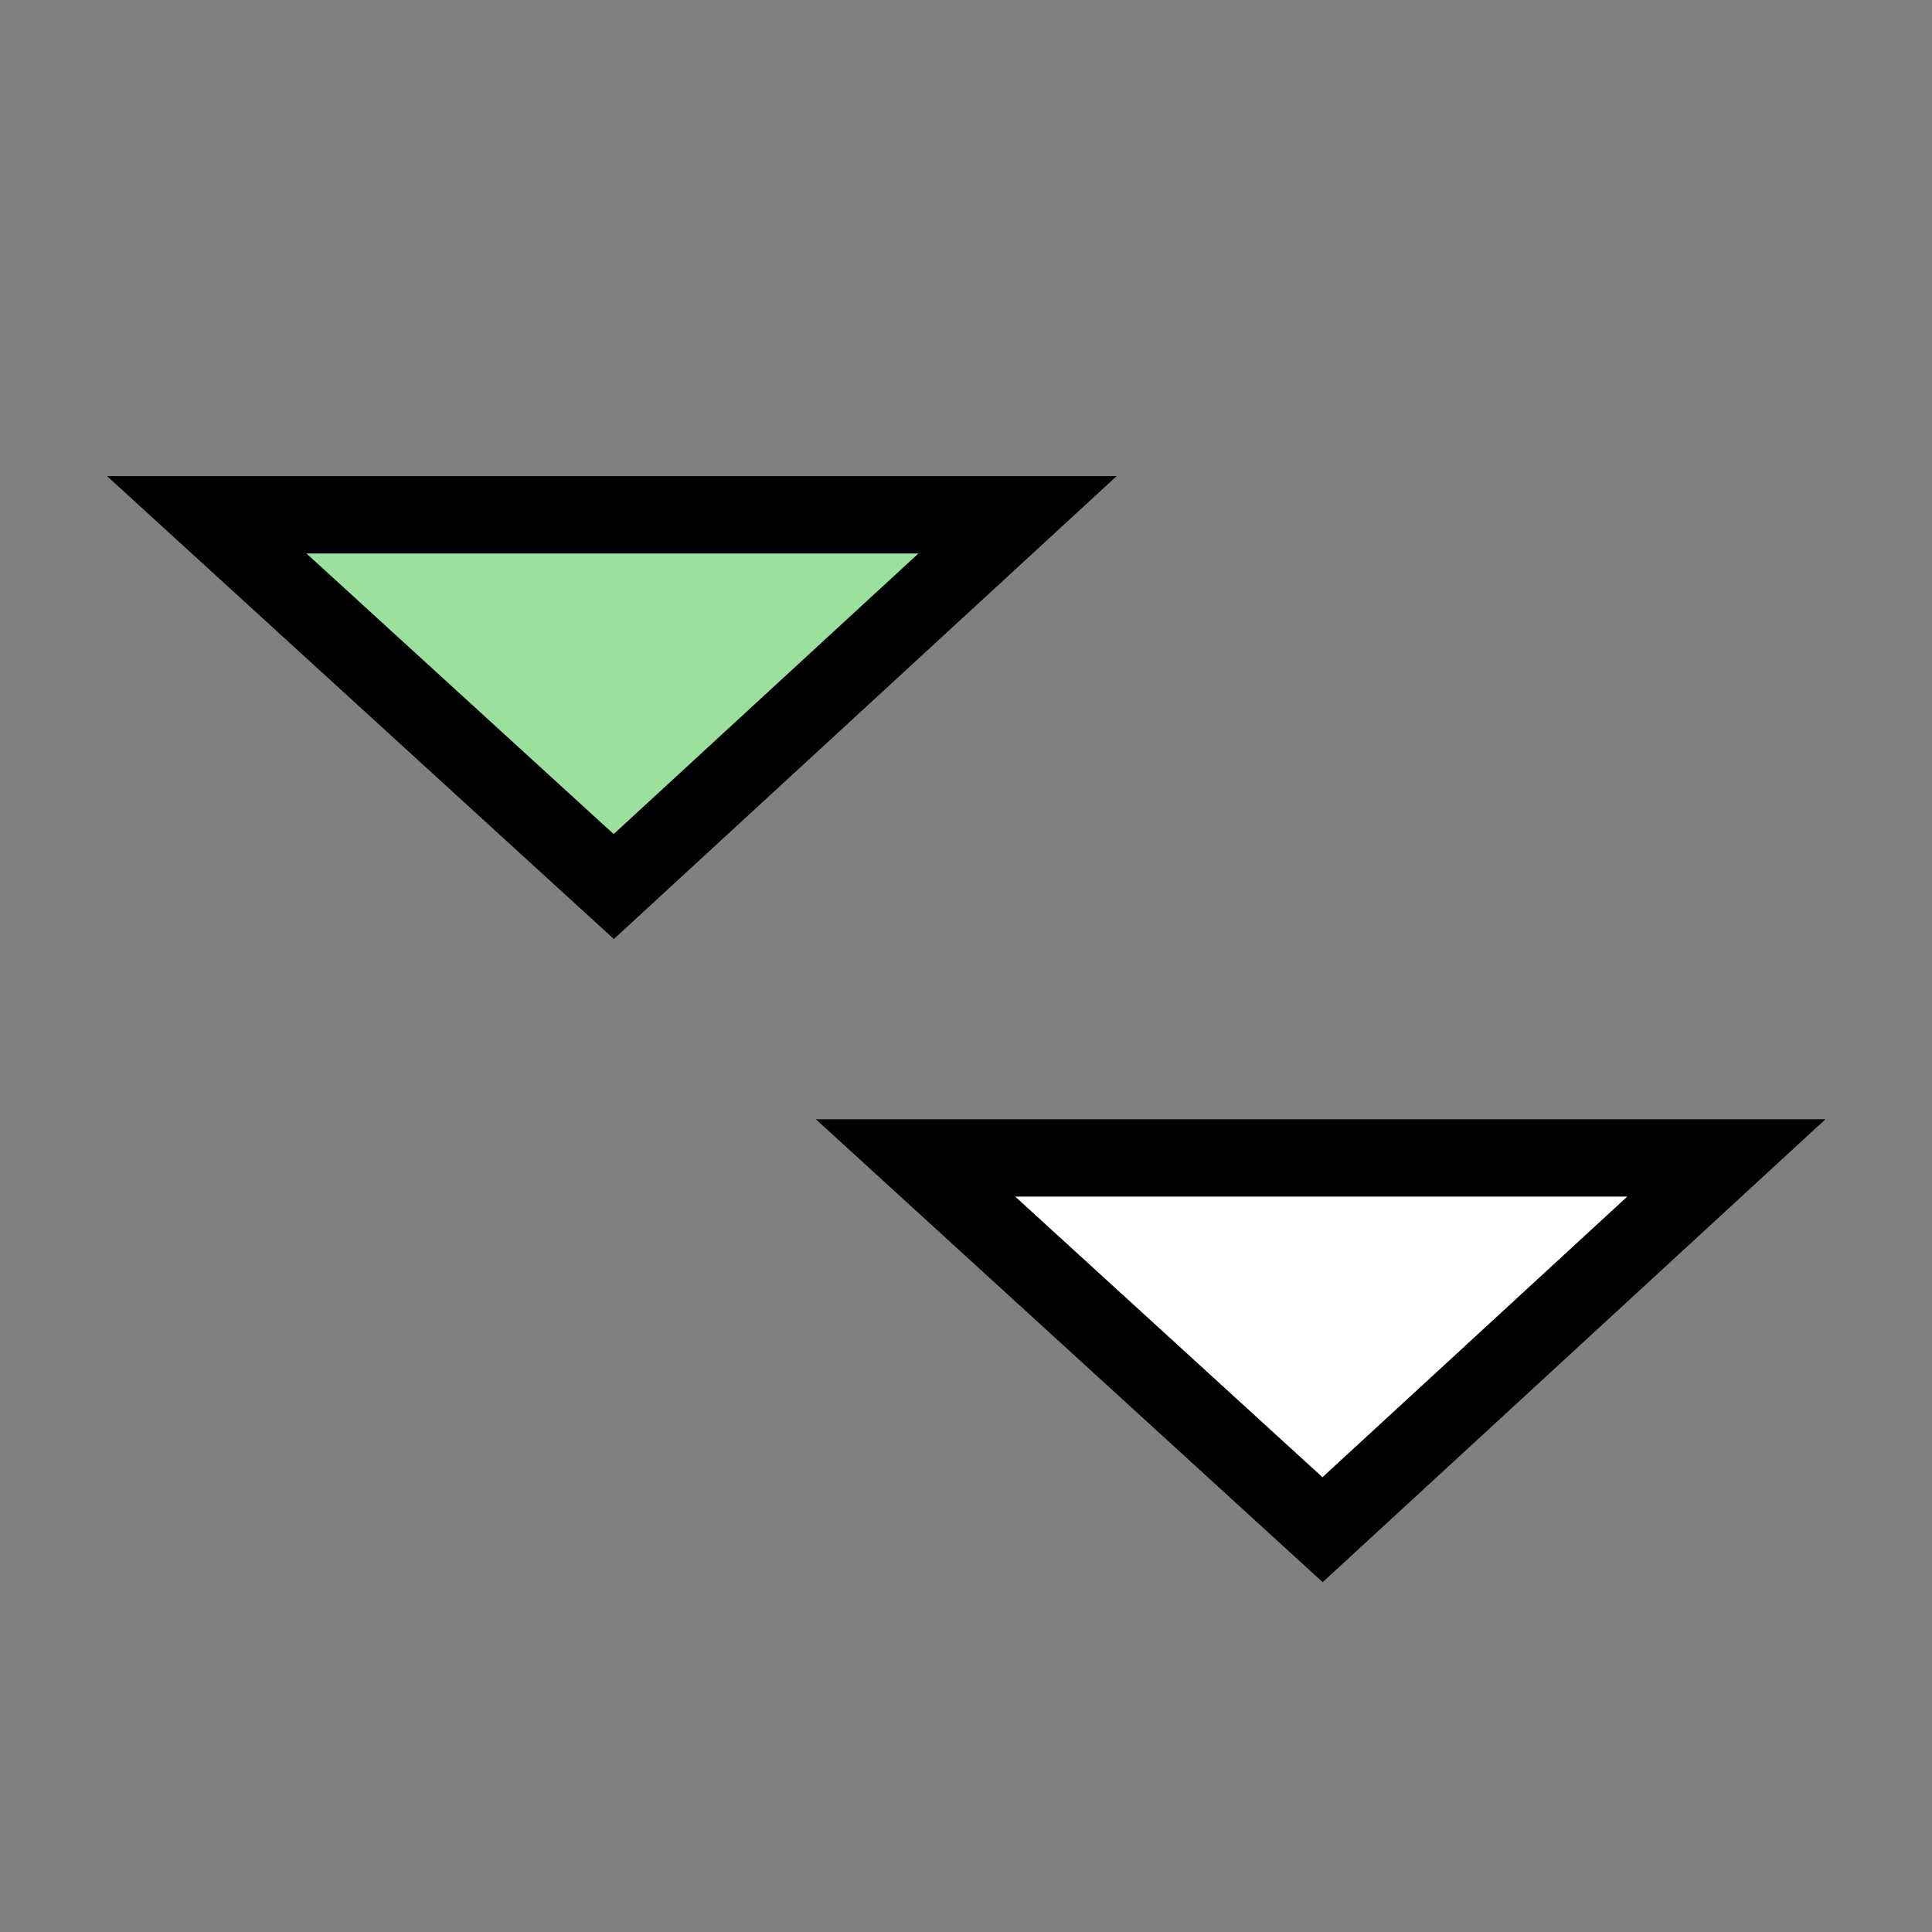 <?xml version="1.0" encoding="UTF-8" standalone="no"?>
<svg
   xmlns:dc="http://purl.org/dc/elements/1.1/"
   xmlns:cc="http://creativecommons.org/ns#"
   xmlns:rdf="http://www.w3.org/1999/02/22-rdf-syntax-ns#"
   xmlns:svg="http://www.w3.org/2000/svg"
   xmlns="http://www.w3.org/2000/svg"
   xmlns:sodipodi="http://sodipodi.sourceforge.net/DTD/sodipodi-0.dtd"
   xmlns:inkscape="http://www.inkscape.org/namespaces/inkscape"
   width="18"
   height="18"
   viewBox="0 0 4.763 4.763"
   version="1.1"
   id="svg8"
   inkscape:version="1.0 (4035a4fb49, 2020-05-01)"
   sodipodi:docname="expand_all.svg"
   inkscape:export-filename="/home/juliette/Documents/python/PyTkEditor/pytkeditorlib/images/expand_all.png"
   inkscape:export-xdpi="96"
   inkscape:export-ydpi="96">
  <rect x="0" y="0" width="4.763" height="4.763" fill="#808080" stroke="none"/>
  <defs
     id="defs2" />
  <sodipodi:namedview
     id="base"
     pagecolor="#ffffff"
     bordercolor="#666666"
     borderopacity="1.0"
     inkscape:pageopacity="0.0"
     inkscape:pageshadow="2"
     inkscape:zoom="5.6"
     inkscape:cx="82.14233"
     inkscape:cy="-6.290614"
     inkscape:document-units="mm"
     inkscape:current-layer="g1423"
     showgrid="false"
     units="px"
     showguides="true"
     inkscape:guide-bbox="true"
     inkscape:window-width="1645"
     inkscape:window-height="980"
     inkscape:window-x="1537"
     inkscape:window-y="780"
     inkscape:window-maximized="0"
     inkscape:document-rotation="0">
    <sodipodi:guide
       position="7.489,9.237"
       orientation="0,1"
       id="guide4521"
       inkscape:locked="false" />
  </sodipodi:namedview>
  <g
     inkscape:label="Calque 1"
     inkscape:groupmode="layer"
     id="layer1"
     transform="translate(0,-290.65)">
    <g
       id="g1423"
       transform="matrix(0.669,0,0,0.669,0.232,96.539)">
      <path
         sodipodi:nodetypes="cccc"
         inkscape:connector-curvature="0"
         id="path4487"
         d="M 0.415,292.048 H 3.403 l -1.488,1.37 z"
         style="fill:#9be09d;fill-rule:evenodd;stroke:#000000;stroke-width:0.285;stroke-linecap:butt;stroke-linejoin:miter;stroke-miterlimit:4;stroke-dasharray:none;stroke-opacity:1;fill-opacity:1" />
      <path
         sodipodi:nodetypes="cccc"
         inkscape:connector-curvature="0"
         id="path4487-3"
         d="m 3.027,294.418 h 2.988 l -1.488,1.37 z"
         style="fill:#ffffff;fill-rule:evenodd;stroke:#000000;stroke-width:0.285;stroke-linecap:butt;stroke-linejoin:miter;stroke-miterlimit:4;stroke-dasharray:none;stroke-opacity:1;fill-opacity:1" />
    </g>
  </g>
</svg>
